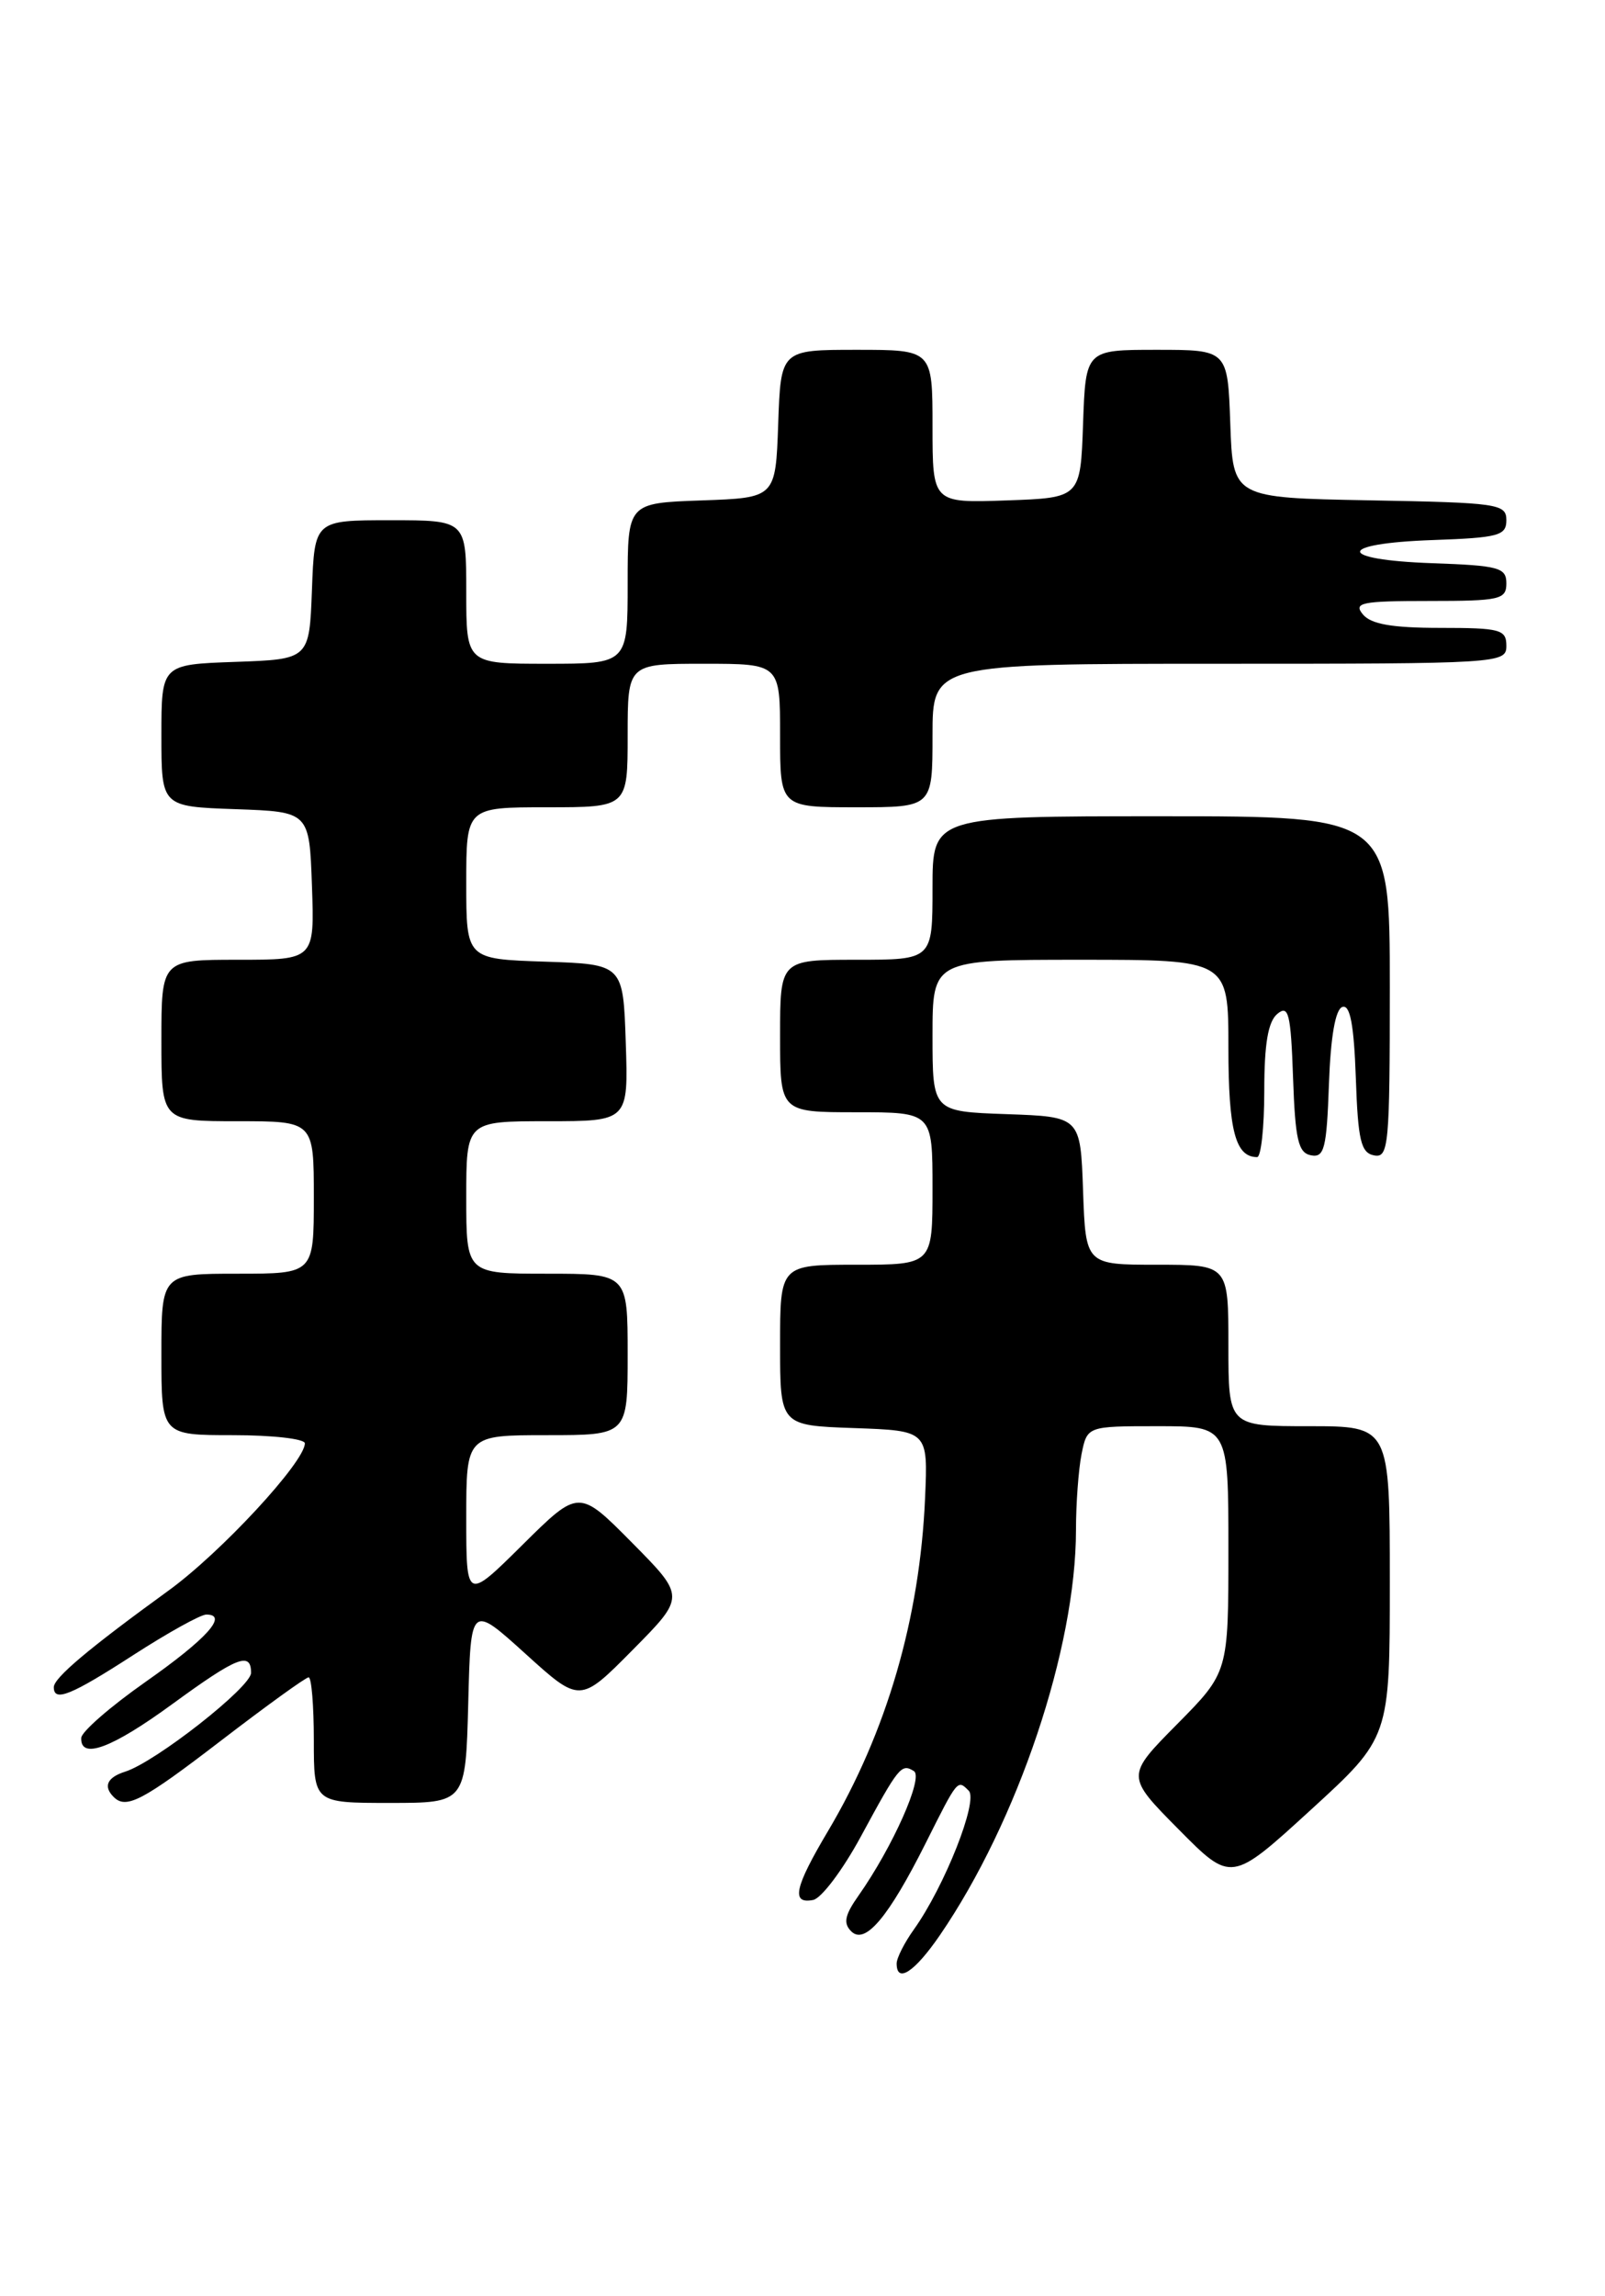<?xml version="1.0" encoding="UTF-8" standalone="no"?>
<!DOCTYPE svg PUBLIC "-//W3C//DTD SVG 1.1//EN" "http://www.w3.org/Graphics/SVG/1.1/DTD/svg11.dtd" >
<svg xmlns="http://www.w3.org/2000/svg" xmlns:xlink="http://www.w3.org/1999/xlink" version="1.1" viewBox="0 0 179 256">
 <g >
 <path fill="currentColor"
d=" M 104.82 215.75 C 113.51 203.07 120.00 183.75 120.00 170.56 C 120.00 167.64 120.28 163.84 120.62 162.12 C 121.25 159.00 121.25 159.00 129.12 159.00 C 137.00 159.00 137.00 159.00 137.00 172.72 C 137.00 186.44 137.00 186.44 131.28 192.22 C 125.56 198.00 125.56 198.00 131.44 203.94 C 137.32 209.88 137.32 209.88 146.16 201.80 C 155.00 193.72 155.00 193.72 155.00 176.36 C 155.00 159.00 155.00 159.00 146.00 159.00 C 137.00 159.00 137.00 159.00 137.00 150.00 C 137.00 141.00 137.00 141.00 129.04 141.00 C 121.08 141.00 121.08 141.00 120.79 132.75 C 120.50 124.50 120.50 124.50 112.25 124.21 C 104.00 123.92 104.00 123.92 104.00 115.46 C 104.00 107.00 104.00 107.00 120.50 107.00 C 137.00 107.00 137.00 107.00 137.00 116.80 C 137.00 126.02 137.78 129.00 140.20 129.00 C 140.64 129.00 141.00 125.68 141.00 121.62 C 141.00 116.38 141.42 113.89 142.46 113.03 C 143.71 111.99 143.96 112.99 144.21 120.15 C 144.45 127.07 144.79 128.53 146.21 128.80 C 147.69 129.09 147.96 128.04 148.21 120.90 C 148.40 115.57 148.93 112.52 149.71 112.26 C 150.57 111.97 151.00 114.22 151.21 120.17 C 151.45 127.15 151.78 128.53 153.25 128.81 C 154.87 129.12 155.00 127.70 155.00 110.07 C 155.00 91.00 155.00 91.00 129.50 91.00 C 104.00 91.00 104.00 91.00 104.00 99.00 C 104.00 107.00 104.00 107.00 95.50 107.00 C 87.00 107.00 87.00 107.00 87.00 115.50 C 87.00 124.00 87.00 124.00 95.50 124.00 C 104.00 124.00 104.00 124.00 104.00 132.50 C 104.00 141.00 104.00 141.00 95.50 141.00 C 87.00 141.00 87.00 141.00 87.00 149.96 C 87.00 158.92 87.00 158.92 95.25 159.21 C 103.50 159.50 103.50 159.50 103.17 167.00 C 102.59 180.43 98.88 193.13 92.35 204.13 C 88.61 210.42 88.20 212.30 90.68 211.82 C 91.60 211.65 93.99 208.47 96.00 204.76 C 100.24 196.93 100.52 196.58 101.92 197.45 C 103.03 198.13 99.55 205.93 95.75 211.33 C 94.21 213.51 94.02 214.42 94.95 215.33 C 96.49 216.84 99.10 213.73 103.23 205.50 C 106.84 198.30 106.78 198.38 108.04 199.64 C 109.13 200.73 105.36 210.29 101.92 215.11 C 100.86 216.59 100.00 218.30 100.00 218.90 C 100.00 221.17 102.00 219.86 104.82 215.75 Z  M 24.72 194.00 C 29.74 190.15 34.10 187.00 34.42 187.00 C 34.74 187.00 35.00 190.15 35.00 194.00 C 35.00 201.00 35.00 201.00 43.47 201.00 C 51.93 201.00 51.93 201.00 52.22 189.92 C 52.50 178.85 52.50 178.85 58.59 184.36 C 64.68 189.88 64.68 189.88 70.56 183.94 C 76.44 178.00 76.44 178.00 70.50 172.00 C 64.56 166.00 64.56 166.00 58.28 172.22 C 52.00 178.44 52.00 178.44 52.00 169.22 C 52.00 160.00 52.00 160.00 61.00 160.00 C 70.00 160.00 70.00 160.00 70.00 151.00 C 70.00 142.00 70.00 142.00 61.00 142.00 C 52.00 142.00 52.00 142.00 52.00 133.50 C 52.00 125.00 52.00 125.00 61.04 125.00 C 70.08 125.00 70.08 125.00 69.79 116.25 C 69.50 107.50 69.50 107.50 60.75 107.21 C 52.00 106.92 52.00 106.92 52.00 98.46 C 52.00 90.00 52.00 90.00 61.00 90.00 C 70.00 90.00 70.00 90.00 70.00 82.00 C 70.00 74.00 70.00 74.00 78.50 74.00 C 87.00 74.00 87.00 74.00 87.00 82.00 C 87.00 90.00 87.00 90.00 95.50 90.00 C 104.00 90.00 104.00 90.00 104.00 82.00 C 104.00 74.00 104.00 74.00 136.00 74.00 C 167.33 74.00 168.00 73.96 168.00 72.00 C 168.00 70.18 167.33 70.00 160.62 70.00 C 155.28 70.00 152.90 69.59 152.00 68.50 C 150.91 67.19 151.83 67.00 159.38 67.00 C 167.27 67.00 168.00 66.84 168.00 65.04 C 168.00 63.28 167.18 63.05 159.75 62.79 C 149.00 62.41 149.00 60.59 159.75 60.21 C 167.14 59.95 168.00 59.72 168.00 57.99 C 168.00 56.17 167.06 56.04 152.75 55.78 C 137.50 55.50 137.50 55.50 137.21 47.25 C 136.92 39.00 136.92 39.00 129.00 39.00 C 121.08 39.00 121.08 39.00 120.79 47.25 C 120.50 55.50 120.50 55.50 112.25 55.79 C 104.00 56.08 104.00 56.08 104.00 47.54 C 104.00 39.00 104.00 39.00 95.54 39.00 C 87.08 39.00 87.08 39.00 86.79 47.25 C 86.50 55.50 86.50 55.50 78.25 55.79 C 70.00 56.08 70.00 56.08 70.00 65.04 C 70.00 74.00 70.00 74.00 61.00 74.00 C 52.00 74.00 52.00 74.00 52.00 66.00 C 52.00 58.00 52.00 58.00 43.54 58.00 C 35.08 58.00 35.08 58.00 34.79 65.75 C 34.50 73.50 34.50 73.50 26.25 73.79 C 18.00 74.08 18.00 74.08 18.00 82.00 C 18.00 89.92 18.00 89.92 26.25 90.21 C 34.50 90.50 34.50 90.50 34.79 98.75 C 35.08 107.00 35.08 107.00 26.54 107.00 C 18.00 107.00 18.00 107.00 18.00 116.00 C 18.00 125.00 18.00 125.00 26.50 125.00 C 35.00 125.00 35.00 125.00 35.00 133.50 C 35.00 142.00 35.00 142.00 26.50 142.00 C 18.00 142.00 18.00 142.00 18.00 151.00 C 18.00 160.00 18.00 160.00 26.00 160.00 C 30.40 160.00 34.00 160.41 34.00 160.91 C 34.00 162.98 24.63 173.10 18.79 177.33 C 9.87 183.80 6.00 187.06 6.00 188.10 C 6.00 189.79 7.93 189.00 14.89 184.50 C 18.72 182.03 22.37 180.00 23.01 180.00 C 25.51 180.00 23.05 182.72 16.24 187.50 C 12.32 190.25 9.09 193.06 9.06 193.75 C 8.95 196.21 12.45 194.92 19.19 190.00 C 26.45 184.70 28.00 184.09 28.00 186.50 C 28.00 188.08 17.35 196.44 13.97 197.51 C 11.95 198.15 11.49 199.15 12.67 200.33 C 14.07 201.74 15.88 200.79 24.72 194.00 Z "/>
</g>
</svg>